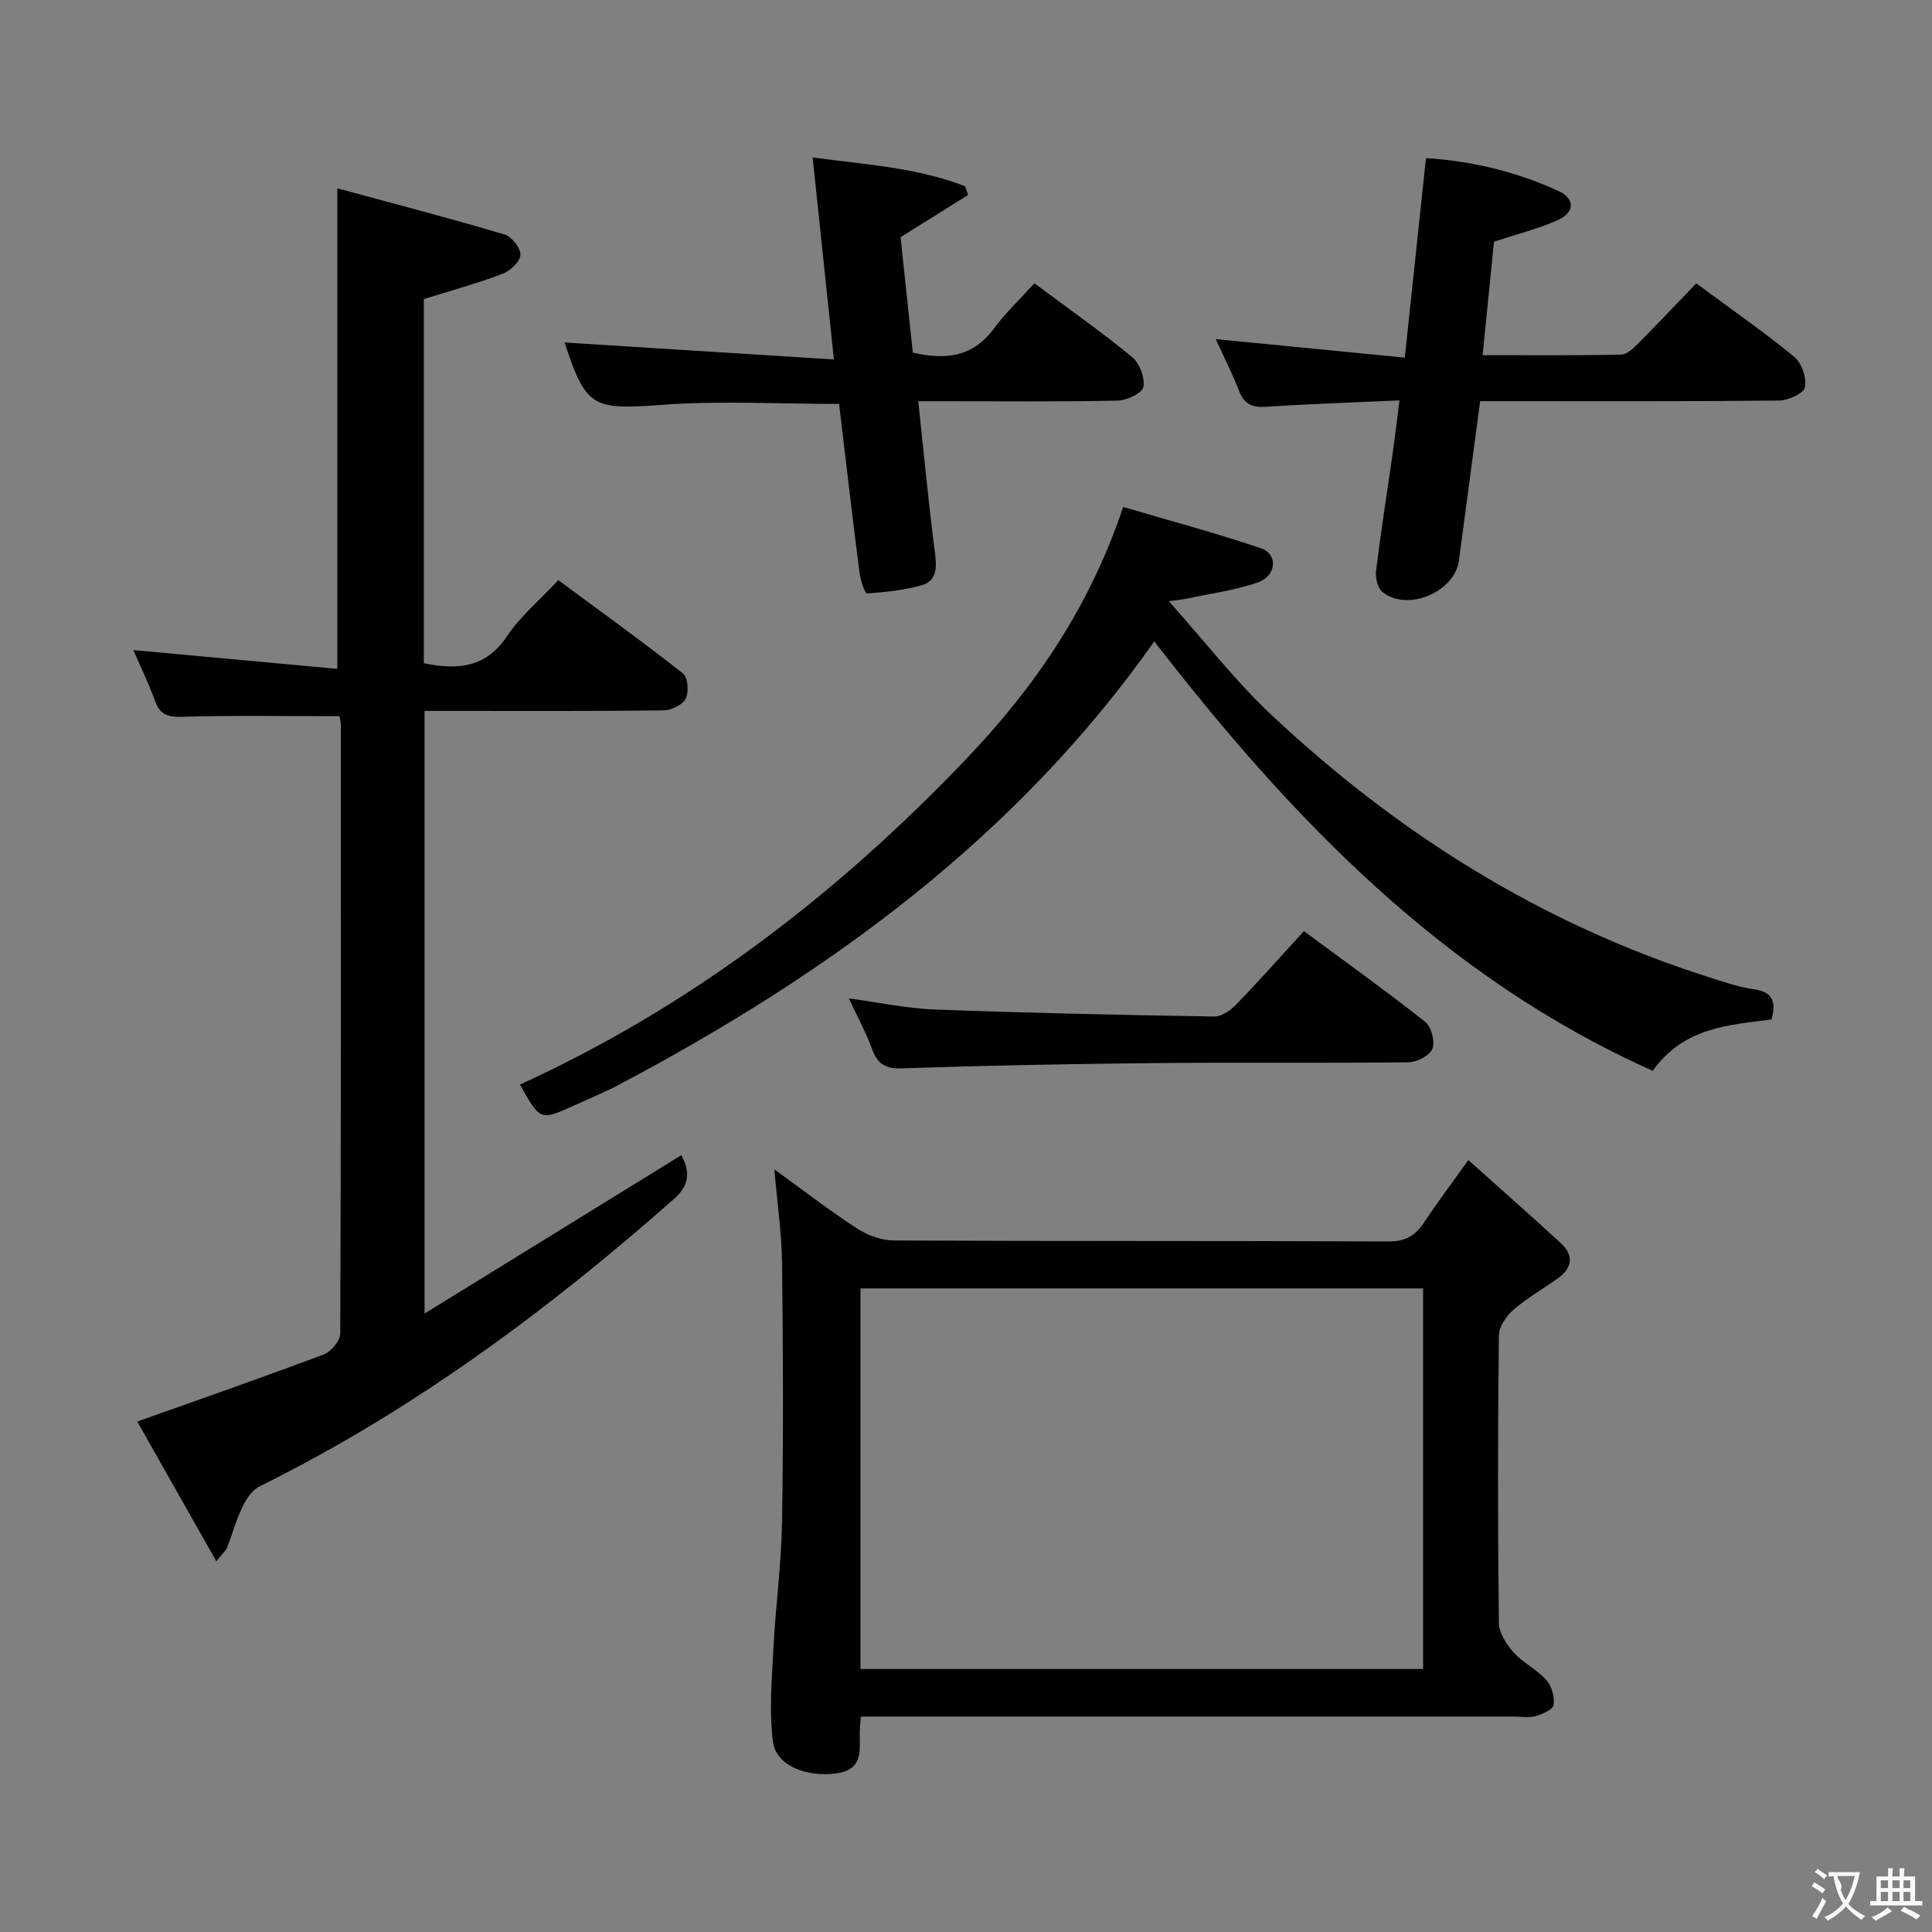 <svg enable-background="new 0 0 400 400" viewBox="0 0 400 400" xmlns="http://www.w3.org/2000/svg"><rect x="0" y="0" width="400" height="400" fill="#808080" stroke="none"/><g fill="#010000"><path d="m69.84 38.99c11.52 3.13 23.13 6.15 34.62 9.55 1.48.44 3.37 2.85 3.29 4.25-.08 1.41-2.14 3.31-3.74 3.92-5.24 1.98-10.67 3.46-16.26 5.21v75.4c7.06 1.44 12.86.93 17.23-5.61 2.73-4.09 6.67-7.38 10.6-11.6 8.69 6.43 17.41 12.7 25.84 19.33 1.02.8 1.24 3.86.54 5.22-.66 1.29-3 2.4-4.61 2.42-14.49.18-28.99.11-43.49.11-1.82 0-3.65 0-5.96 0v124.77c18.15-11.2 35.57-21.94 53.16-32.79 1.84 3.39 1.74 6.18-1.51 9.05-26.28 23.21-54.27 43.92-85.83 59.53-1.54.76-2.76 2.65-3.55 4.29-1.29 2.67-2.07 5.59-3.15 8.38-.22.58-.79 1.02-2.23 2.83-5.76-10.18-11.15-19.7-16.37-28.93 13.39-4.77 26.06-9.17 38.6-13.89 1.52-.57 3.41-2.85 3.42-4.34.18-41.99.14-83.97.12-125.96 0-.8-.24-1.6-.28-1.85-11.06 0-21.82-.18-32.55.12-2.96.08-4.58-.37-5.62-3.24-1.28-3.56-2.95-6.98-4.5-10.57 14.31 1.32 28.22 2.6 42.23 3.89 0-33.38 0-65.73 0-99.49z"/><path d="m178.22 355.41c-.11 1.57-.2 2.39-.21 3.21-.06 3.6.79 7.62-4.52 8.48-6.29 1.01-12.81-1.49-13.45-6.46-.82-6.31-.24-12.83.08-19.24.45-8.78 1.65-17.53 1.79-26.31.29-17.81.22-35.64.01-53.46-.07-6.25-1-12.5-1.6-19.53 5.87 4.25 11.31 8.46 17.07 12.21 2.2 1.43 5.1 2.51 7.68 2.52 34.14.16 68.28.05 102.42.2 3.48.02 5.52-1.2 7.31-3.89 2.67-4.01 5.57-7.87 9.2-12.96 6.53 5.85 12.93 11.47 19.19 17.23 2.6 2.4 2.41 5.01-.49 7.13-3.08 2.25-6.47 4.13-9.34 6.62-1.49 1.29-3.02 3.51-3.04 5.33-.22 19.82-.23 39.64 0 59.45.02 2.09 1.54 4.48 3.02 6.14 1.97 2.2 4.86 3.57 6.83 5.77 1.11 1.23 1.71 3.49 1.48 5.14-.14.95-2.3 1.91-3.71 2.31-1.39.4-2.97.1-4.47.1-42.97 0-85.93 0-128.9 0-1.98.01-3.95.01-6.35.01zm-.07-9.86h116.49c0-26.35 0-52.42 0-78.8-38.88 0-77.61 0-116.49 0z"/><path d="m107.65 224.55c35.58-16.26 65.72-39.47 92.39-67.41 14.16-14.83 25.56-31.43 32.5-52.18 9.67 2.85 19.21 5.39 28.54 8.56 3.55 1.2 3.23 5.71-.66 7.06-4.8 1.68-9.96 2.33-14.96 3.41-.62.13-1.26.18-3.46.48 7.47 8.36 13.76 16.53 21.18 23.49 26.14 24.56 55.93 43.26 90.29 54.25 3.16 1.01 6.34 2.12 9.6 2.59 3.78.55 4.79 2.37 3.7 6.27-8.75 1.15-18.15 1.56-24.58 10.63-43.46-19.39-74.97-52.44-103.21-88.91-28.63 40.65-67.47 68.82-110.68 91.71-3.08 1.63-6.31 2.96-9.49 4.4-6.95 3.15-6.96 3.14-11.16-4.35z"/><path d="m289.75 82.9c-9.64.44-18.58.71-27.51 1.32-2.91.2-4.62-.47-5.7-3.29-1.36-3.53-3.1-6.91-4.84-10.72 13.21 1.29 25.93 2.54 39.15 3.83 1.51-14.26 2.92-27.58 4.38-41.3 9.74.6 18.83 2.87 27.46 6.82 3.49 1.6 3.36 4.51-.35 6.1-4.07 1.76-8.43 2.87-13.03 4.38-.74 7.43-1.52 15.13-2.35 23.49 9.84 0 19.27.09 28.7-.11 1.22-.03 2.57-1.38 3.58-2.39 3.99-4 7.87-8.12 11.95-12.36 7.07 5.22 13.89 9.96 20.3 15.21 1.54 1.26 2.59 4.36 2.21 6.29-.25 1.27-3.47 2.74-5.37 2.76-18.81.2-37.63.12-56.44.12-1.8 0-3.59 0-5.44 0-1.51 11.33-2.94 22.16-4.39 32.99-.87 6.54-10.68 10.69-15.85 6.52-1-.81-1.49-2.97-1.31-4.4 1.01-8.21 2.31-16.39 3.48-24.59.46-3.26.84-6.55 1.37-10.67z"/><path d="m173.72 83.63c-12.41 0-24.56-.7-36.6.18-14.34 1.06-15.79.66-20.23-12.9 18.15 1.14 36.57 2.3 55.76 3.51-1.55-14.68-2.94-27.93-4.4-41.82 10.9 1.47 21.56 2.07 31.58 5.97.2.6.4 1.2.6 1.8-4.49 2.81-8.98 5.61-13.98 8.74.81 7.6 1.68 15.81 2.54 23.89 6.85 1.59 12.46.88 16.76-4.94 2.45-3.31 5.49-6.18 8.41-9.41 7.29 5.43 13.96 10.11 20.23 15.28 1.55 1.27 2.69 4.29 2.34 6.19-.24 1.27-3.43 2.78-5.33 2.82-11.82.26-23.65.13-35.47.13-1.79 0-3.58 0-5.81 0 1.17 10.93 2.14 21.31 3.48 31.63.39 3.03.28 5.62-2.83 6.48-3.64 1.01-7.48 1.44-11.26 1.68-.44.03-1.35-2.71-1.55-4.24-1.49-11.65-2.85-23.33-4.24-34.99z"/><path d="m269.96 192.78c8.66 6.4 17.03 12.4 25.1 18.77 1.28 1.01 2.08 4.08 1.5 5.58-.54 1.4-3.2 2.79-4.94 2.81-17.49.2-34.98-.01-52.47.16-17.47.17-34.94.5-52.4 1.09-3.47.12-5.06-.88-6.19-3.99-1.24-3.4-3.01-6.62-4.81-10.49 6.25.84 12 2.08 17.79 2.3 19.27.72 38.56 1.13 57.84 1.45 1.51.03 3.37-1.25 4.52-2.45 4.63-4.77 9.04-9.75 14.06-15.23z"/></g><path d="m377.9 391.2c-.2.3-.4.5-.6.8-.7-.6-1.4-1-2.2-1.5.2-.3.4-.5.5-.8.6.4 1.4.8 2.3 1.5zm-1.8 6.1c-.2-.2-.5-.4-.9-.6.4-.6.8-1.2 1.2-1.9s.7-1.3.9-1.9c.3.3.5.5.8.7-.7 1.3-1.4 2.6-2 3.7zm2.2-9c-.3.3-.5.5-.6.8-.6-.6-1.3-1.1-2-1.5.3-.3.5-.5.6-.7.6.5 1.3.9 2 1.4zm.3.2v-.9h2 4.5c-.3 1.3-.6 2.5-1 3.6s-.9 2.1-1.4 3c.4.5 1 1 1.6 1.4s1.2.8 1.9 1.1c-.3.2-.5.4-.8.8-.4-.3-1-.7-1.6-1.2s-1.2-1.1-1.6-1.6c-.5.6-1.1 1.1-1.7 1.6s-1.4.9-2.1 1.4c-.1-.3-.3-.5-.7-.8.6-.2 1.2-.5 1.9-1s1.4-1.1 2-1.8c-.5-.8-.9-1.6-1.2-2.5s-.6-2-.8-3.2c-.4.1-.7.1-1 .1zm2.5 2.7c.3 1 .7 1.7 1 2.2.3-.5.6-1.1 1-2s.6-1.9.9-3h-3.2-.4c.1.9 1.3 1.8.7 2.8z" fill="#fbfafa"/><path d="m396.5 388.5v1.5 3.6h1.5v.9c-.4 0-1 0-1.7 0h-7.9c-.5 0-.9 0-1.2 0v-.9h1.3v-3.5c0-.7 0-1.2 0-1.6h2.4c0-.8 0-1.4 0-1.7h1c0 .3-.1.8-.1 1.7h1.5c0-.8 0-1.4 0-1.7h1c0 .3-.1.9-.1 1.7zm-8.2 9.2c-.2-.3-.5-.5-.8-.8.8-.3 1.4-.6 1.9-.9s1-.7 1.4-1.1c.3.3.6.5.9.8-1.6 1-2.8 1.6-3.4 2zm2.6-6.8v-1.6h-1.5v1.6zm0 2.7v-1.9h-1.5v1.9zm2.4-2.7v-1.6h-1.5v1.6zm0 2.7v-1.9h-1.5v1.9zm.2 2 .7-.8c.4.2.9.5 1.6.8s1.3.7 1.8 1c-.3.3-.5.5-.8.8-.4-.3-1.5-1-3.3-1.8zm2-4.7v-1.6h-1.4v1.6zm0 2.7v-1.9h-1.4v1.9z" fill="#fbfafa"/></svg>